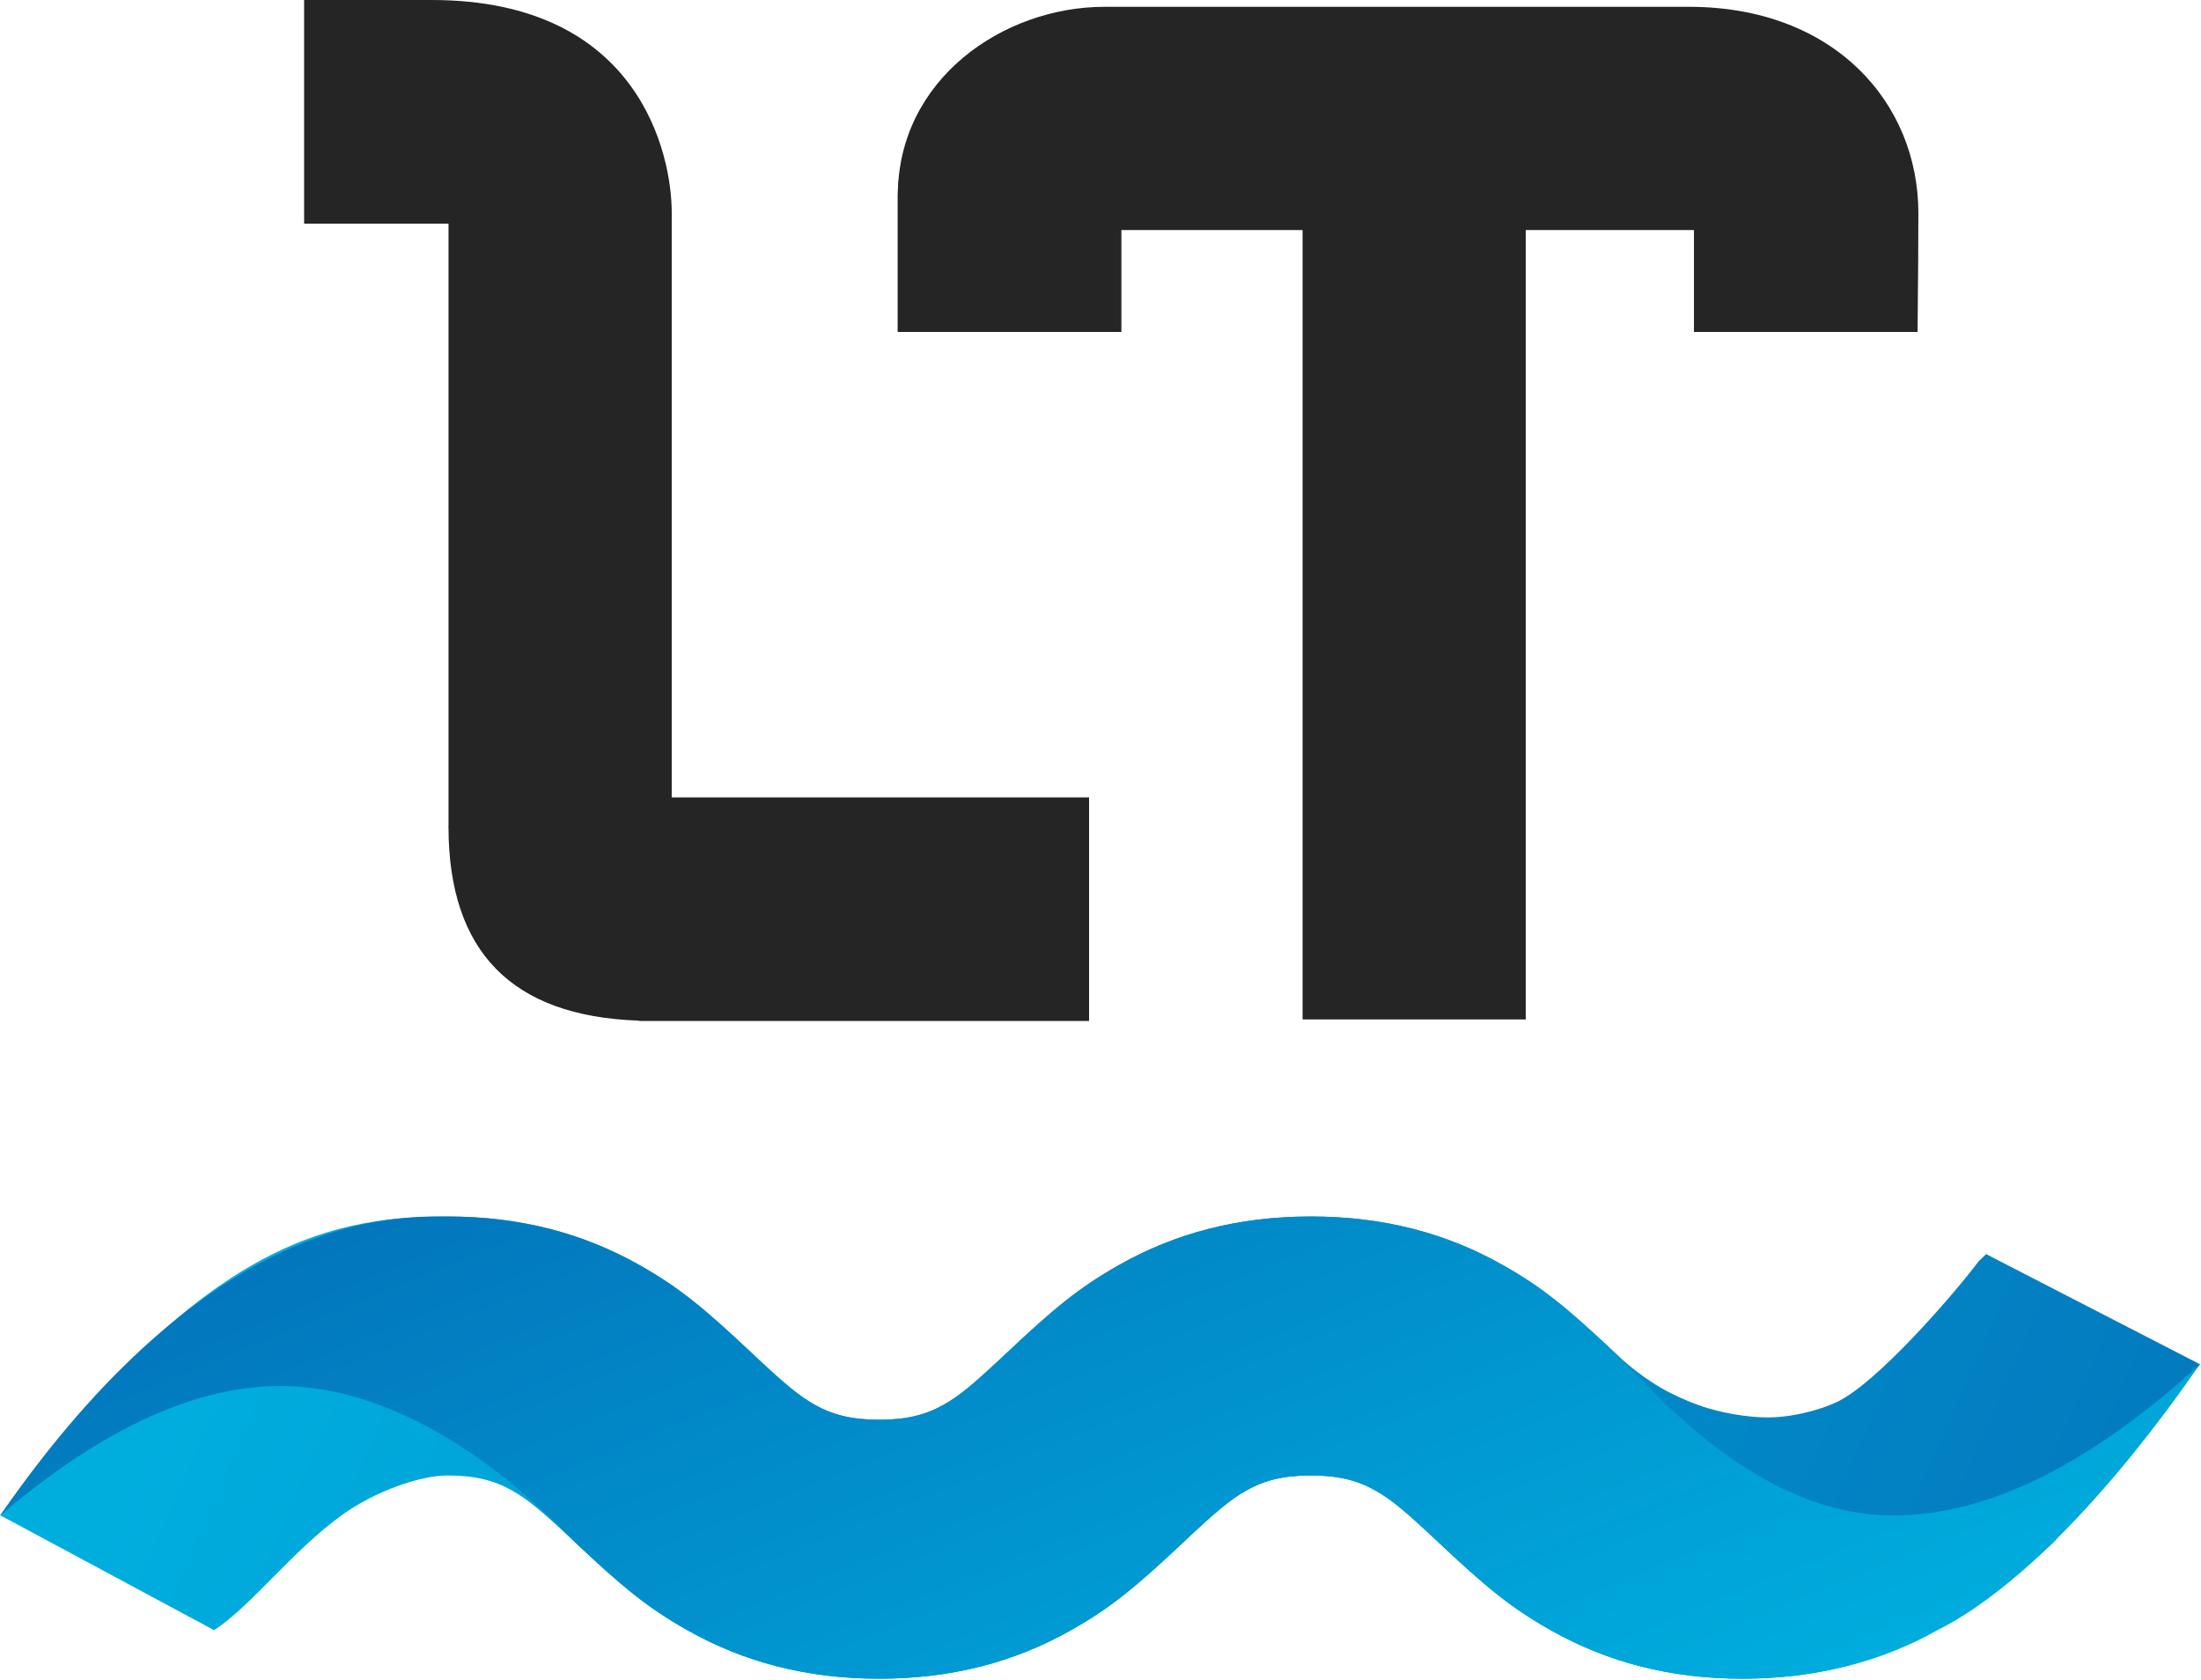 <svg fill="none" height="493" viewBox="0 0 646 493" width="646" xmlns="http://www.w3.org/2000/svg" xmlns:xlink="http://www.w3.org/1999/xlink"><linearGradient id="a"><stop offset="0" stop-color="#0277bd"/><stop offset="1" stop-color="#00aede"/></linearGradient><linearGradient id="b" gradientUnits="userSpaceOnUse" x1="657.23" x2="121.992" xlink:href="#a" y1="474.217" y2="239.324"/><linearGradient id="c" gradientUnits="userSpaceOnUse" x1="24.755" x2="134.525" xlink:href="#a" y1="395.096" y2="663.439"/><path d="m62.857 478.413c11.37-7.582 22.723-23.068 37.409-33.731 9.734-7.069 23.107-11.682 31.076-11.682 8.148 0 13.73 1.472 18.923 4.405 4.725 2.67 8.689 5.963 18.377 15.085 14.068 13.245 21.323 19.272 33.095 25.923 16.584 9.368 35.041 14.234 56.305 14.234 21.265 0 39.722-4.866 56.306-14.234 11.772-6.651 19.026-12.678 33.094-25.923 9.689-9.122 13.653-12.415 18.378-15.085 5.193-2.933 10.775-4.405 18.922-4.405 8.148 0 13.73 1.472 18.923 4.405 4.725 2.67 8.69 5.963 18.378 15.085 14.068 13.246 21.322 19.272 33.094 25.923 16.584 9.368 35.041 14.234 56.305 14.234 21.265 0 39.721-4.866 56.305-14.234 11.772-6.65 21.026-12.677 35.094-25.922 1.066-1.005 42.327-51.552 42.905-52.095l-62.773-32.336c2.37-2.409-1.126 1.057-2.231 2.097-8.011 10.594-29.889 35.577-41.327 41.143-5.457 2.655-14.383 4.931-22.002 4.649-8.353-.309-15.798-2.428-19.205-3.707-6.514-2.445-14.378-5.963-24.067-15.085-14.067-13.245-21.322-19.272-33.094-25.923-16.583-9.368-35.04-14.234-56.305-14.234-21.264 0-39.721 4.866-56.304 14.234-11.772 6.651-19.026 12.677-33.094 25.923-9.689 9.122-13.653 12.415-18.378 15.085-5.193 2.934-10.776 4.405-18.924 4.405s-13.73-1.471-18.923-4.405c-4.726-2.67-8.69-5.963-18.378-15.085-14.068-13.246-21.322-19.272-33.094-25.923-16.584-9.368-35.04-14.234-56.305-14.234-36.676 0-73.254 9.277-131.287 87.682z" fill="url(#b)"/><path d="m168.642 452.49c14.068 13.245 21.323 19.272 33.095 25.923 16.584 9.368 35.041 14.234 56.305 14.234 21.265 0 39.722-4.866 56.306-14.234 11.772-6.651 19.026-12.678 33.094-25.923 9.689-9.122 13.653-12.415 18.378-15.085 5.193-2.933 10.775-4.405 18.922-4.405 8.148 0 13.73 1.472 18.923 4.405 4.725 2.67 8.69 5.963 18.378 15.085 14.068 13.246 21.322 19.272 33.094 25.923 16.584 9.368 35.041 14.234 56.305 14.234 21.265 0 40.663-4.886 57.179-14.234 38.337-19.242 76.431-77.466 77.009-78.009-32.245 29.45-62.161 44.23-89.748 44.343-40.911.167-72.052-38.468-81.741-47.59-14.067-13.245-21.322-19.272-33.094-25.923-16.583-9.368-35.04-14.234-56.305-14.234-21.264 0-39.721 4.866-56.304 14.234-11.772 6.651-19.026 12.677-33.094 25.923-9.689 9.122-13.653 12.415-18.378 15.085-5.193 2.934-10.776 4.405-18.924 4.405s-13.73-1.471-18.923-4.405c-4.726-2.67-8.69-5.963-18.378-15.085-14.068-13.246-21.322-19.272-33.094-25.923-16.584-9.368-35.04-14.234-56.305-14.234-15.447 0-69.317-1.827-131.311 87.747 33.108-28.182 63.327-40.686 90.657-37.513 40.995 4.761 73.46 41.024 77.954 45.256z" fill="url(#c)"/><g fill="#252525"><path d="m497.18 67.515v29.898h65.625c0-15.479 0-27.089 0-34.829 0-21.669-22.433-41.864-67.299-60.584z"/><path d="m329.131 67.515-4.984-65.515c-40.427 14.092-60.641 32.586-60.641 55.484v39.929h65.625z"/><path d="m447.823 67.515v231.654h-65.515v-231.654h-53.177c-19.901 0-34.391 2.513-43.47 7.539-9.079 5.026-16.464 12.479-22.155 22.359 0-17.746 0-31.056 0-39.929 0-34.346 31.102-55.484 60.641-55.484h171.604c42.494 0 67.299 28.08 67.299 60.584 0 7.74-.084 19.349-.251 34.829-6.818-9.88-14.496-17.333-23.033-22.359-8.536-5.026-22.65-7.539-42.341-7.539z"/><path clip-rule="evenodd" d="m131.638 242.656-.132.017c.044.052.088.104.132.155.08 36.456 18.607 55.351 55.582 56.687.285.073.543.11.775.11h131.651v-65.625h-122.505l.012-.081c0-76.279 0-133.487 0-171.626 0-16.307-8.988-62.292-70.456-62.292-40.979 0-53.458 0-37.436 0v65.625h42.377v176.967z" fill-rule="evenodd"/></g></svg>
